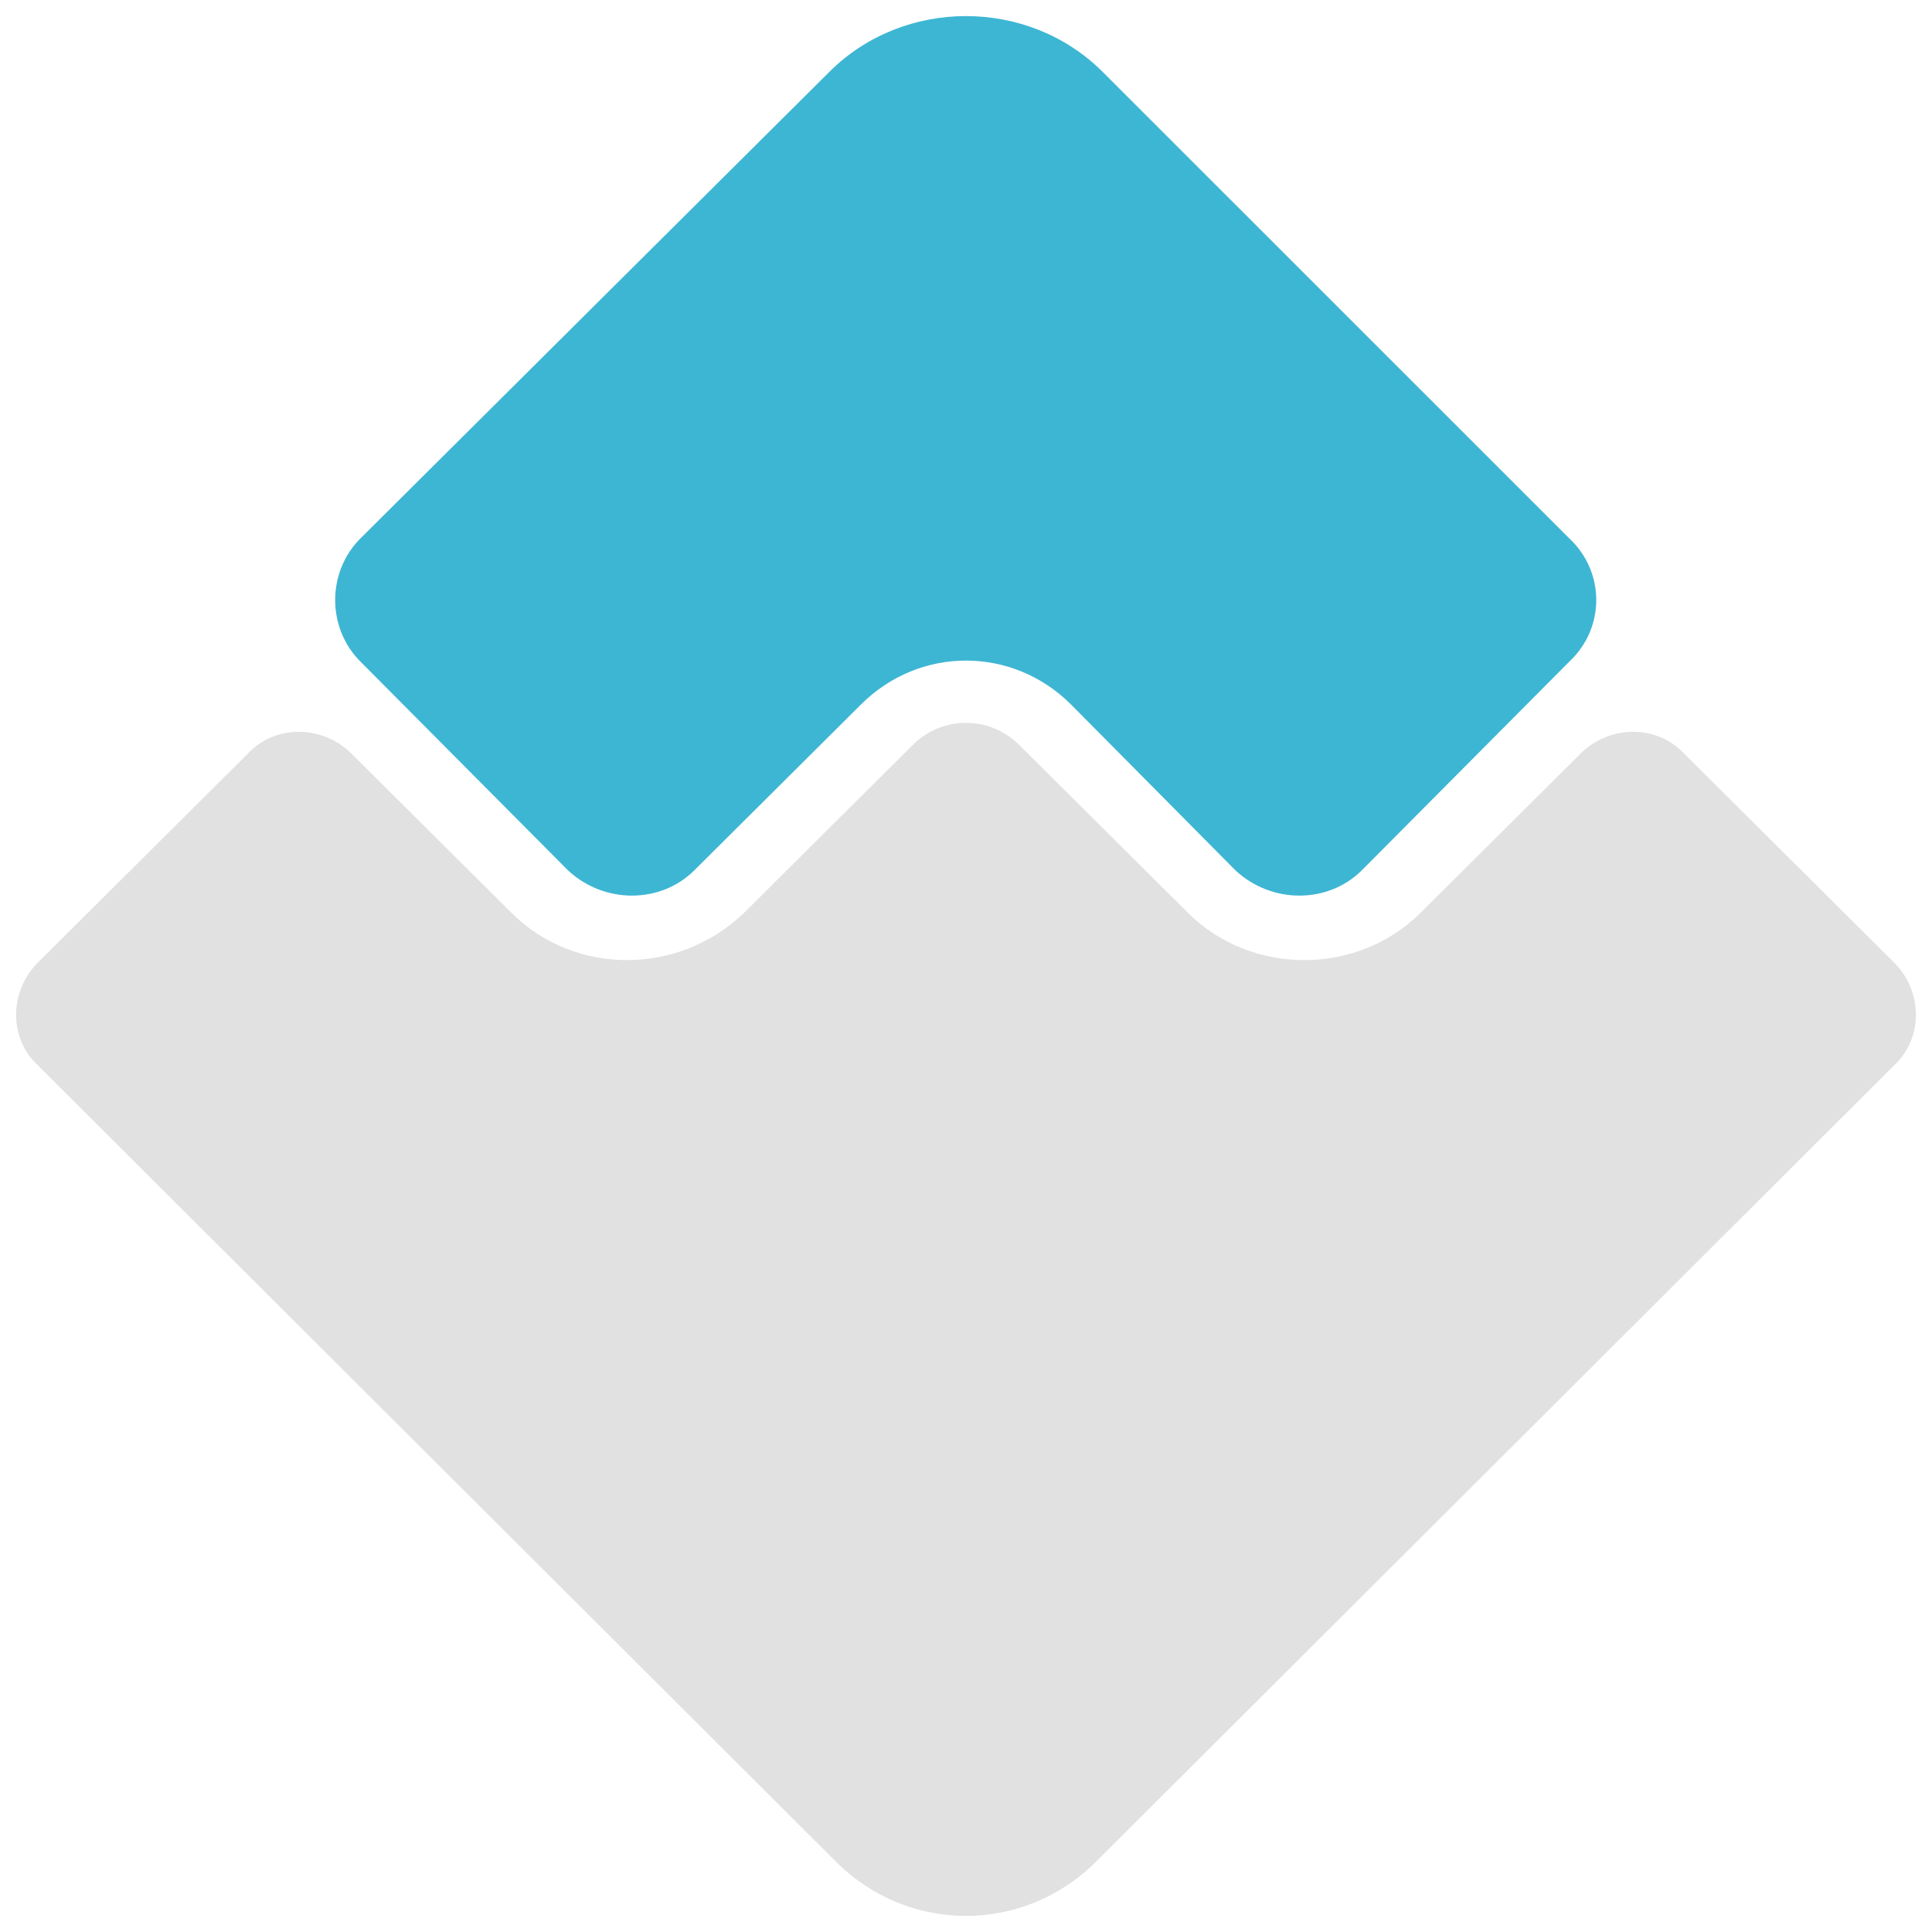 <?xml version="1.0" encoding="UTF-8"?>
<svg width="100px" height="100px" viewBox="0 0 100 100" version="1.1" xmlns="http://www.w3.org/2000/svg" xmlns:xlink="http://www.w3.org/1999/xlink">
    <!-- Generator: Sketch 52.5 (67469) - http://www.bohemiancoding.com/sketch -->
    <title>Waves Community Token</title>
    <desc>Created with Sketch.</desc>
    <g id="Waves-Community-Token" stroke="none" stroke-width="1" fill="none" fill-rule="evenodd">
        <g id="Icon/Asset-Logo/waves-old-60">
            <rect id="bg" fill-opacity="0" fill="#C08989" fill-rule="nonzero" x="0" y="0" width="100" height="100"></rect>
            <path d="M1.971,49.811 L12.826,39.011 C14.227,37.501 16.678,37.501 18.195,39.011 L26.482,47.256 C29.75,50.508 35.119,50.508 38.503,47.256 L47.257,38.547 C48.774,37.037 51.226,37.037 52.743,38.547 L61.497,47.256 C64.765,50.508 70.25,50.508 73.518,47.256 L81.805,39.011 C83.322,37.501 85.773,37.501 87.174,39.011 L98.029,49.811 C99.546,51.321 99.546,53.76 98.029,55.153 L56.711,96.38 C52.976,100.096 47.024,100.096 43.289,96.38 L1.971,55.153 C0.454,53.76 0.454,51.321 1.971,49.811 Z" id="Combined-Shape" fill="#E2E1E1" fill-rule="evenodd"></path>
            <path d="M18.662,27.863 L42.939,3.708 C46.79,-0.125 53.21,-0.125 57.061,3.708 L81.222,27.863 C83.089,29.605 83.089,32.508 81.222,34.25 L70.484,45.05 C68.733,46.792 65.815,46.792 63.948,45.05 L55.427,36.456 C52.393,33.437 47.607,33.437 44.573,36.456 L35.936,45.05 C34.185,46.792 31.267,46.792 29.4,45.05 L18.662,34.25 C16.911,32.508 16.911,29.605 18.662,27.863 Z" id="Shape" fill="#3DB6D3" fill-rule="evenodd"></path>
        </g>
    </g>
</svg>